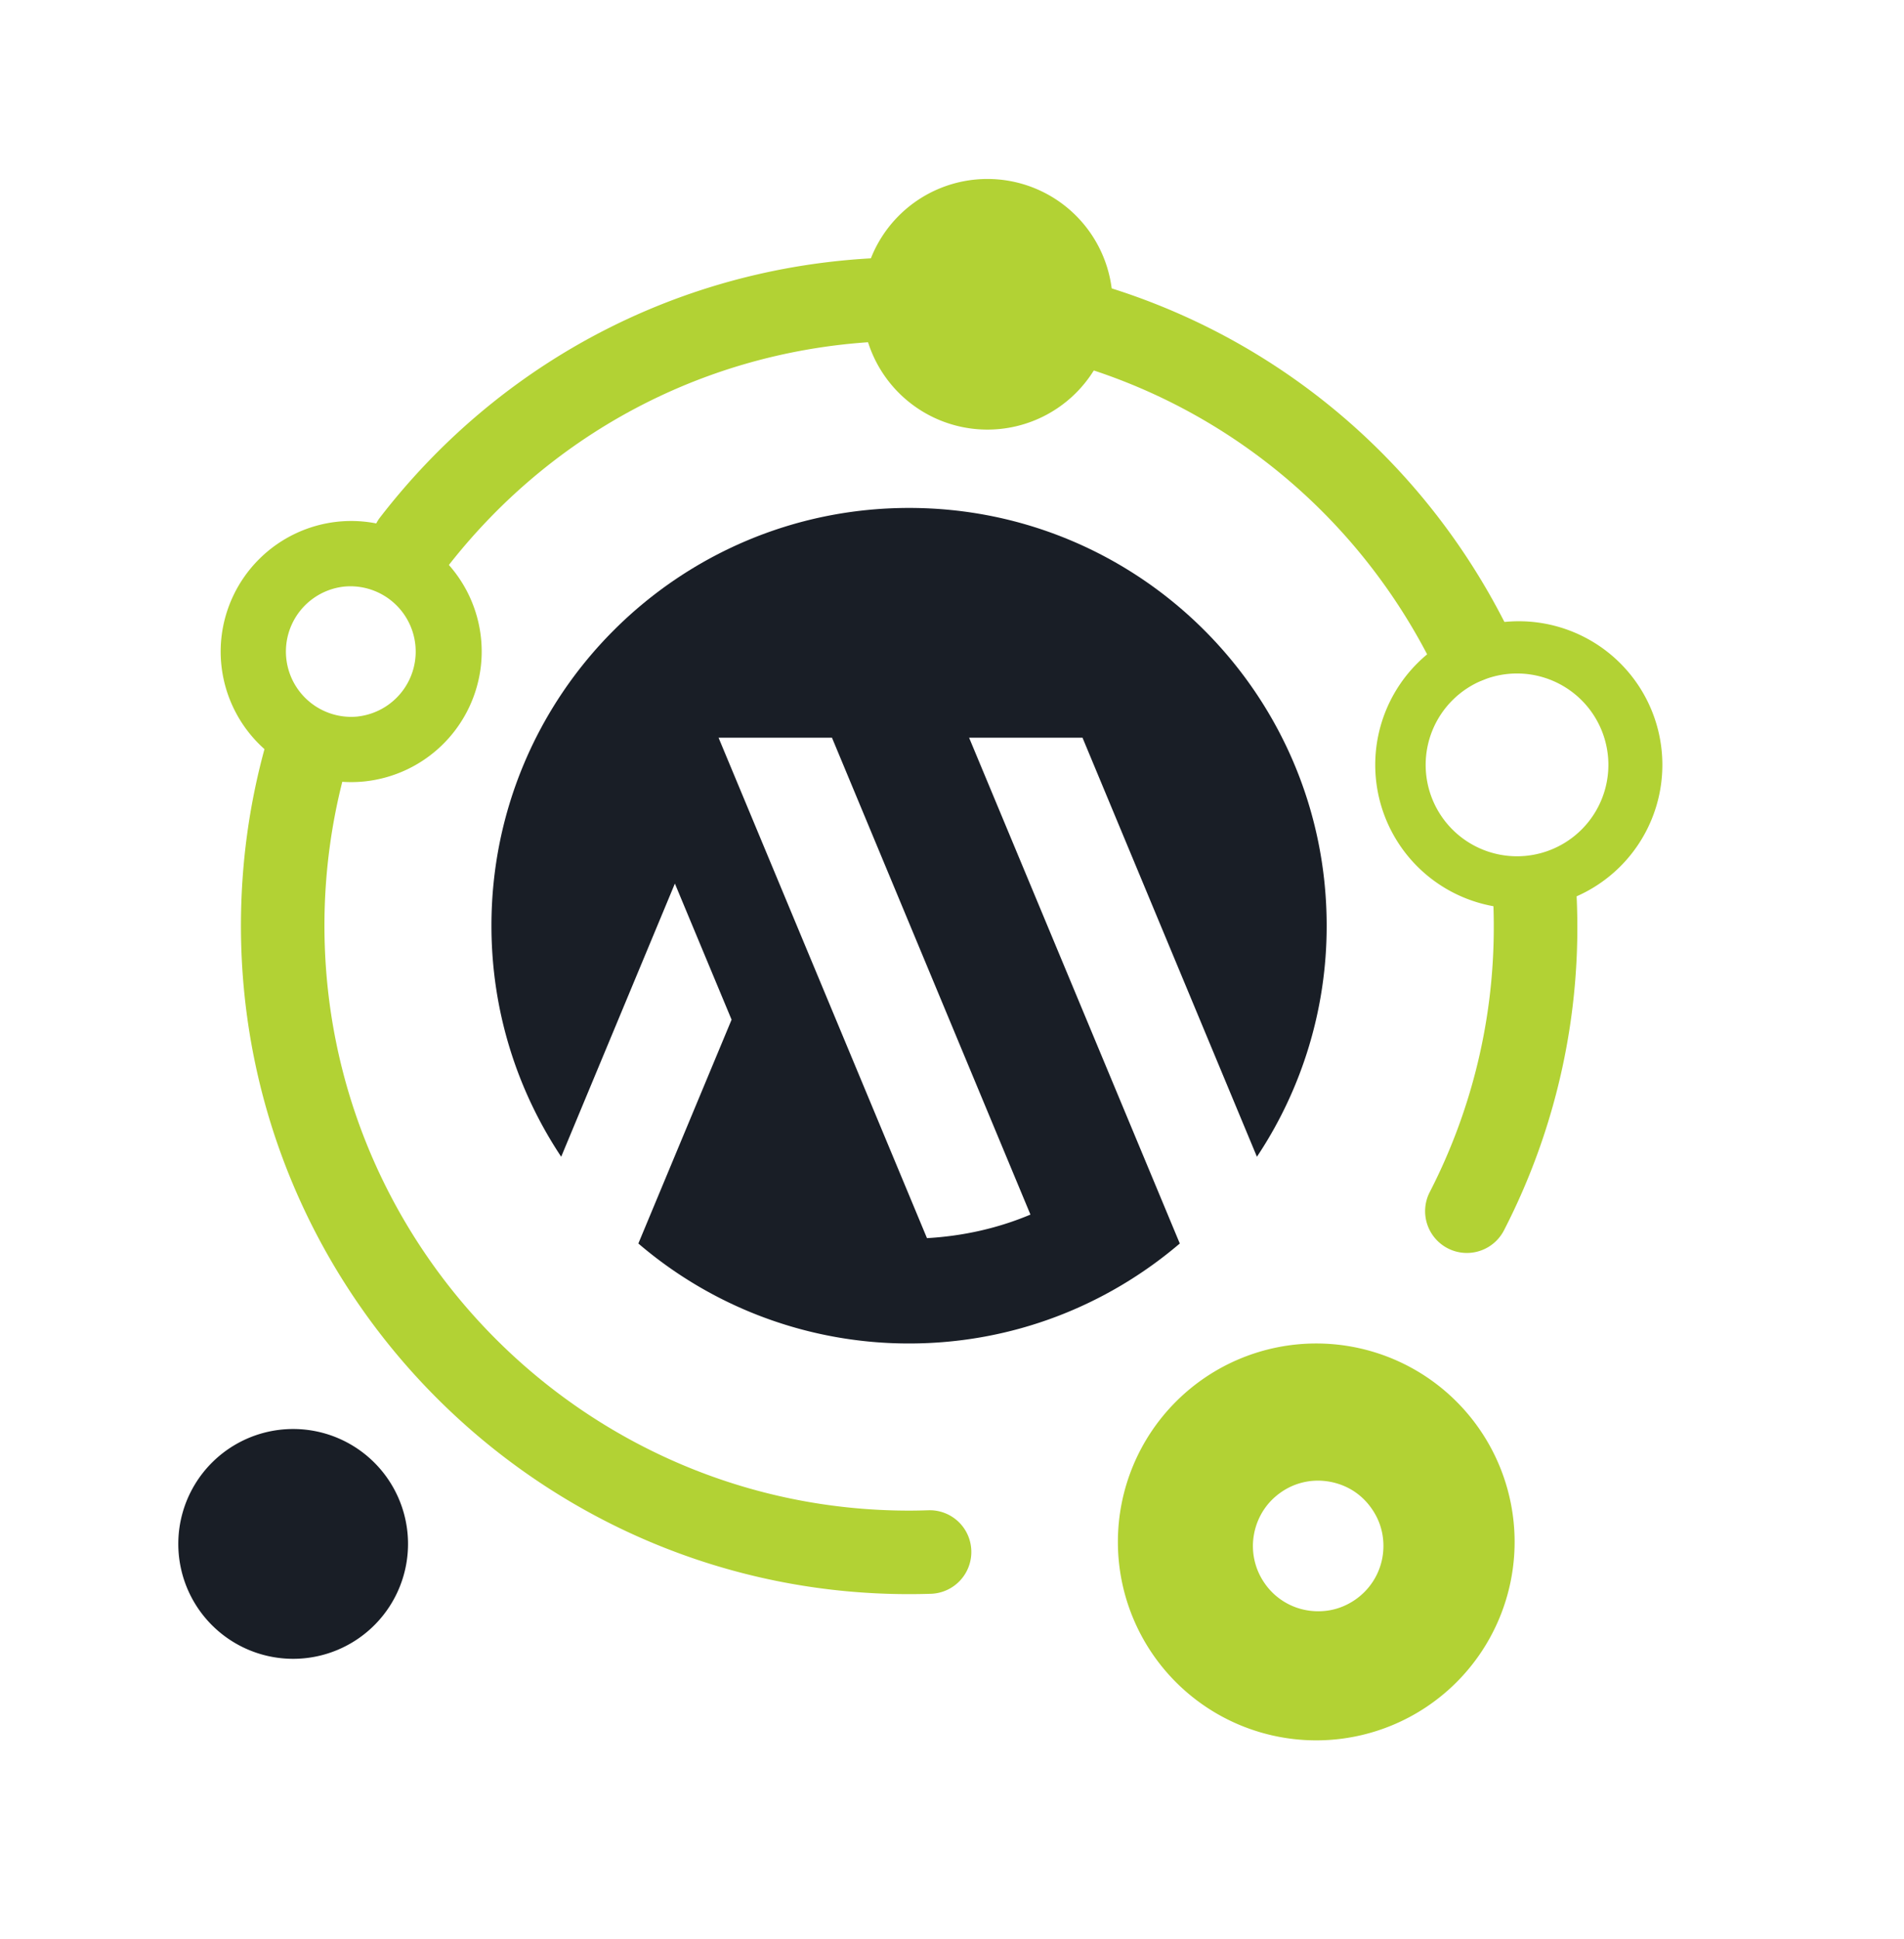 <svg xmlns="http://www.w3.org/2000/svg" width="55" height="56" viewBox="0 0 55 56">
    <g fill="none" fill-rule="evenodd">
        <path d="M.134 54.603h54v-54h-54z"/>
        <path fill="#191E26" d="M20.757 21.302h3.276l5.733 13.77c-.927.391-1.935.62-2.989.68l-6.02-14.45zM18.44 35.907a12.007 12.007 0 0 0 7.82 2.887c2.985 0 5.713-1.09 7.82-2.887l-6.086-14.605h3.276l5.038 12.1a12.007 12.007 0 0 0 2.015-6.672c0-6.662-5.401-12.063-12.063-12.063-6.663 0-12.064 5.4-12.064 12.063 0 2.468.744 4.76 2.015 6.672l3.284-7.888 1.638 3.93-2.693 6.463z"/>
        <path fill="#B2D234" d="M42.373 36.18a1.206 1.206 0 0 1-1.073-1.757 16.702 16.702 0 0 0 1.85-7.693c0-.237-.005-.472-.015-.706a1.206 1.206 0 0 1 2.41-.1 19.099 19.099 0 0 1-2.098 9.598 1.205 1.205 0 0 1-1.074.658M42.389 19.722c-.44 0-.863-.24-1.076-.658-2.904-5.688-8.67-9.222-15.052-9.222-5.284 0-10.166 2.404-13.393 6.599a1.207 1.207 0 0 1-1.911-1.472c3.687-4.792 9.265-7.54 15.304-7.54 7.292 0 13.883 4.038 17.2 10.538a1.206 1.206 0 0 1-1.072 1.755M26.26 46.032c-10.642 0-19.3-8.659-19.3-19.302 0-1.767.238-3.52.71-5.207a1.208 1.208 0 0 1 2.324.65 16.966 16.966 0 0 0-.622 4.557c0 9.313 7.576 16.89 16.889 16.89.185 0 .368-.004.551-.01a1.202 1.202 0 0 1 1.246 1.167 1.208 1.208 0 0 1-1.168 1.245c-.209.006-.418.01-.63.01"/>
        <path fill="#B2D234" d="M10.338 20.69a1.886 1.886 0 1 1-.385-3.753 1.886 1.886 0 0 1 .385 3.752m-.581-5.625a3.779 3.779 0 0 0-3.363 3.368 3.77 3.77 0 0 0 4.137 4.132 3.78 3.78 0 0 0 3.364-3.367 3.77 3.77 0 0 0-4.138-4.133M39.932 44.98a1.882 1.882 0 0 1-.784 1.212c-.488.337-.978.36-1.303.32a1.867 1.867 0 0 1-1.318-.8 1.875 1.875 0 0 1-.303-1.411c.052-.287.224-.825.782-1.212a1.86 1.86 0 0 1 1.304-.319c.313.039.901.195 1.318.8.387.558.356 1.123.304 1.41m-1.91-6.186a5.73 5.73 0 1 0 0 11.46 5.73 5.73 0 0 0 0-11.46M32.142 8.786a3.618 3.618 0 1 1-7.237.001 3.618 3.618 0 0 1 7.237-.001"/>
        <path fill="#191E26" d="M11.786 44.524a3.318 3.318 0 1 1-6.635 0 3.318 3.318 0 0 1 6.635 0"/>
        <path fill="#B2D234" d="M43.873 24.725a2.639 2.639 0 1 1 0-5.277 2.639 2.639 0 0 1 0 5.277m0-6.786a4.147 4.147 0 1 0 0 8.294 4.147 4.147 0 0 0 0-8.294"/>
    </g>
</svg>
